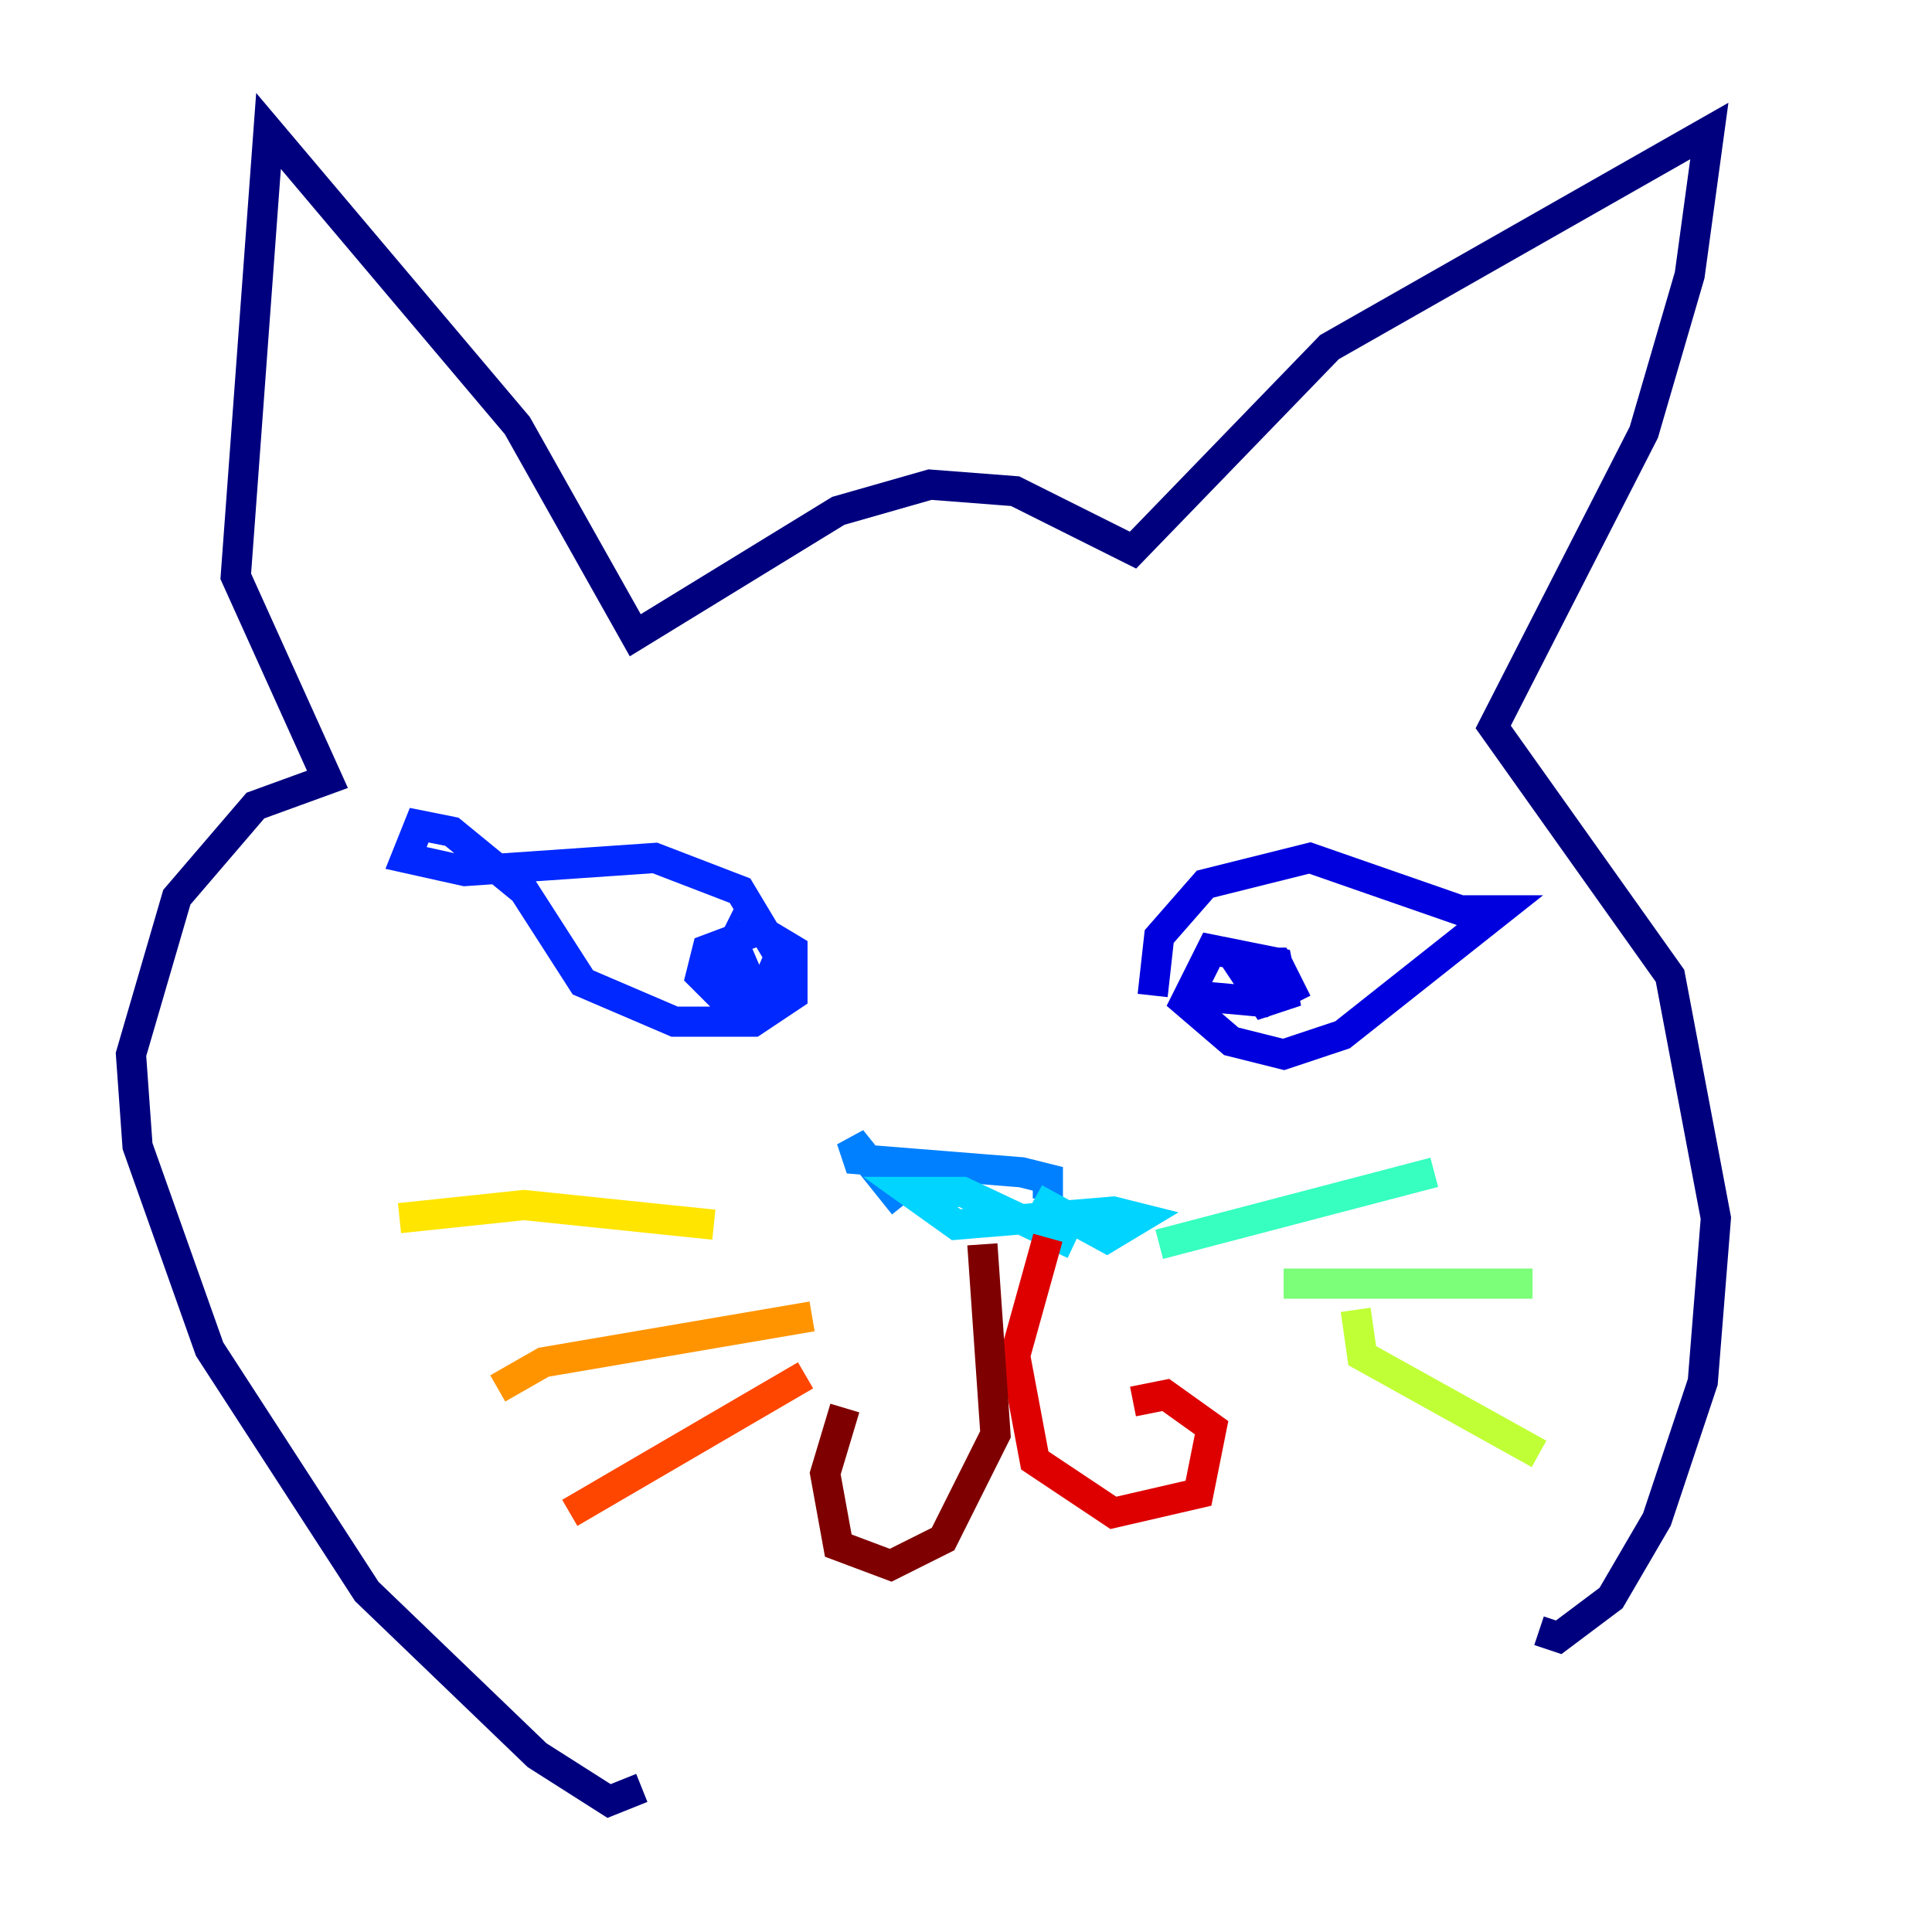 <?xml version="1.0" encoding="utf-8" ?>
<svg baseProfile="tiny" height="128" version="1.2" viewBox="0,0,128,128" width="128" xmlns="http://www.w3.org/2000/svg" xmlns:ev="http://www.w3.org/2001/xml-events" xmlns:xlink="http://www.w3.org/1999/xlink"><defs /><polyline fill="none" points="101.966,108.041 103.268,108.475 106.739,105.871 109.776,100.664 112.814,91.552 113.681,80.705 110.644,64.651 98.929,48.163 108.909,28.637 111.946,18.224 113.248,8.678 88.081,22.997 75.064,36.447 67.254,32.542 61.614,32.108 55.539,33.844 42.088,42.088 34.278,28.203 17.79,8.678 15.62,38.183 21.695,51.634 16.922,53.37 11.715,59.444 8.678,69.858 9.112,75.932 13.885,89.383 24.298,105.437 35.58,116.285 40.352,119.322 42.522,118.454" stroke="#00007f" stroke-width="2" /><polyline fill="none" points="76.366,65.953 76.8,62.047 79.837,58.576 86.78,56.841 96.759,60.312 99.363,60.312 88.949,68.556 85.044,69.858 81.573,68.99 78.536,66.386 80.271,62.915 84.61,63.783 85.044,65.953 83.742,66.386 82.007,63.783 84.61,63.783 85.478,65.519 83.742,66.386 78.969,65.953" stroke="#0000de" stroke-width="2" /><polyline fill="none" points="50.332,66.386 51.634,63.349 49.031,59.01 43.39,56.841 30.807,57.709 26.902,56.841 27.77,54.671 29.939,55.105 34.712,59.01 38.617,65.085 44.691,67.688 49.898,67.688 52.502,65.953 52.502,62.915 50.332,61.614 46.861,62.915 46.427,64.651 47.729,65.953 49.898,65.519 48.597,62.481 47.729,64.217 50.766,67.254" stroke="#0028ff" stroke-width="2" /><polyline fill="none" points="69.424,79.403 69.424,78.102 67.688,77.668 56.841,76.8 56.407,75.498 59.878,79.837" stroke="#0080ff" stroke-width="2" /><polyline fill="none" points="68.556,79.403 73.329,82.007 75.498,80.705 73.763,80.271 63.349,81.139 60.312,78.969 63.783,78.969 71.159,82.441" stroke="#00d4ff" stroke-width="2" /><polyline fill="none" points="76.8,82.441 95.024,77.668" stroke="#36ffc0" stroke-width="2" /><polyline fill="none" points="85.044,85.044 101.532,85.044" stroke="#7cff79" stroke-width="2" /><polyline fill="none" points="89.817,86.78 90.251,89.817 101.966,96.325" stroke="#c0ff36" stroke-width="2" /><polyline fill="none" points="47.295,81.139 34.712,79.837 26.468,80.705" stroke="#ffe500" stroke-width="2" /><polyline fill="none" points="53.803,87.214 36.014,90.251 32.976,91.986" stroke="#ff9400" stroke-width="2" /><polyline fill="none" points="53.37,91.119 37.749,100.231" stroke="#ff4600" stroke-width="2" /><polyline fill="none" points="69.424,82.007 67.254,89.817 68.556,96.759 73.763,100.231 79.403,98.929 80.271,94.59 77.234,92.42 75.064,92.854" stroke="#de0000" stroke-width="2" /><polyline fill="none" points="65.085,82.441 65.953,95.024 62.481,101.966 59.01,103.702 55.539,102.4 54.671,97.627 55.973,93.288" stroke="#7f0000" stroke-width="2" /></svg>